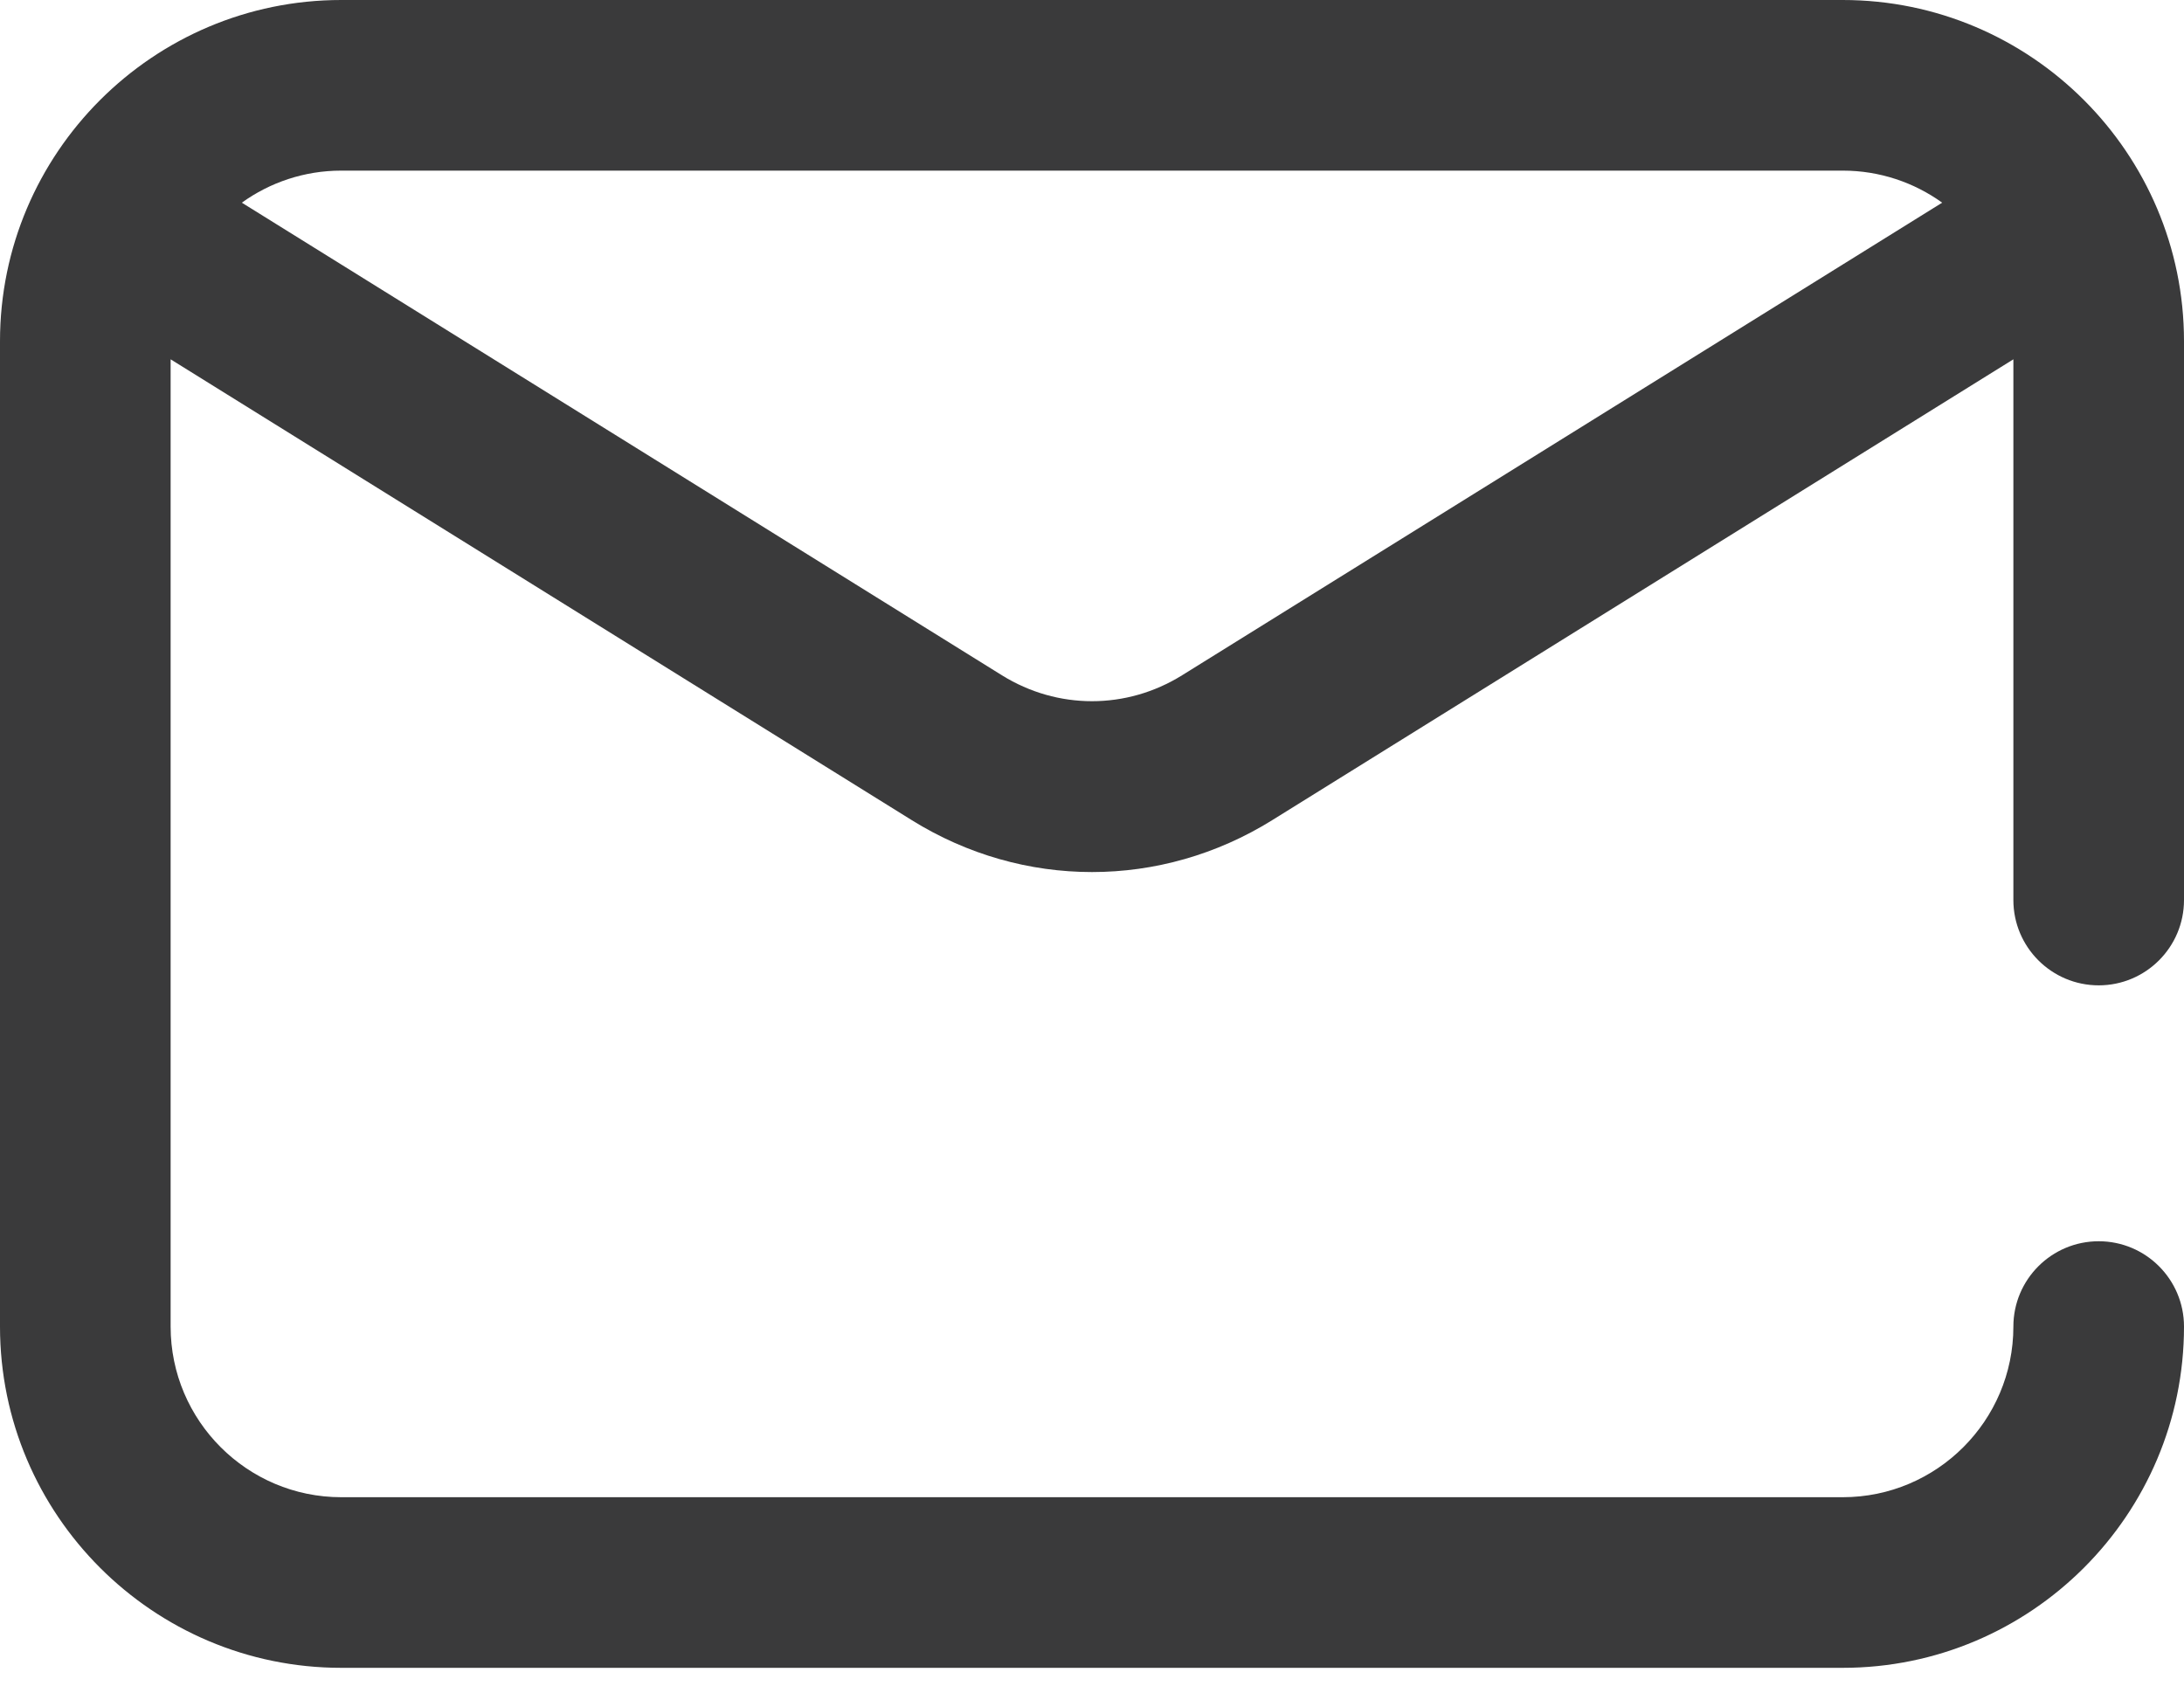 <svg width="40" height="31" viewBox="0 0 40 31" fill="none" xmlns="http://www.w3.org/2000/svg">
<path d="M38.438 18.047C39.3 18.047 40 17.347 40 16.484V6.25C40 2.804 37.196 0 33.75 0H6.25C2.804 0 0 2.804 0 6.25V24.297C0 27.743 2.804 30.547 6.25 30.547H33.75C37.196 30.547 40 27.743 40 24.297C40 23.434 39.3 22.734 38.438 22.734C37.575 22.734 36.875 23.434 36.875 24.297C36.875 26.02 35.473 27.422 33.75 27.422H6.25C4.527 27.422 3.125 26.02 3.125 24.297V6.581L16.7 15.022C17.718 15.655 18.859 15.972 20 15.972C21.141 15.972 22.282 15.655 23.3 15.022L36.875 6.581V16.484C36.875 17.347 37.575 18.047 38.438 18.047ZM21.65 12.368C20.632 13.001 19.368 13.001 18.35 12.368L4.429 3.712C4.942 3.343 5.571 3.125 6.25 3.125H33.75C34.429 3.125 35.058 3.343 35.571 3.712L21.65 12.368Z" fill="#3A3A3B"/>
</svg>
